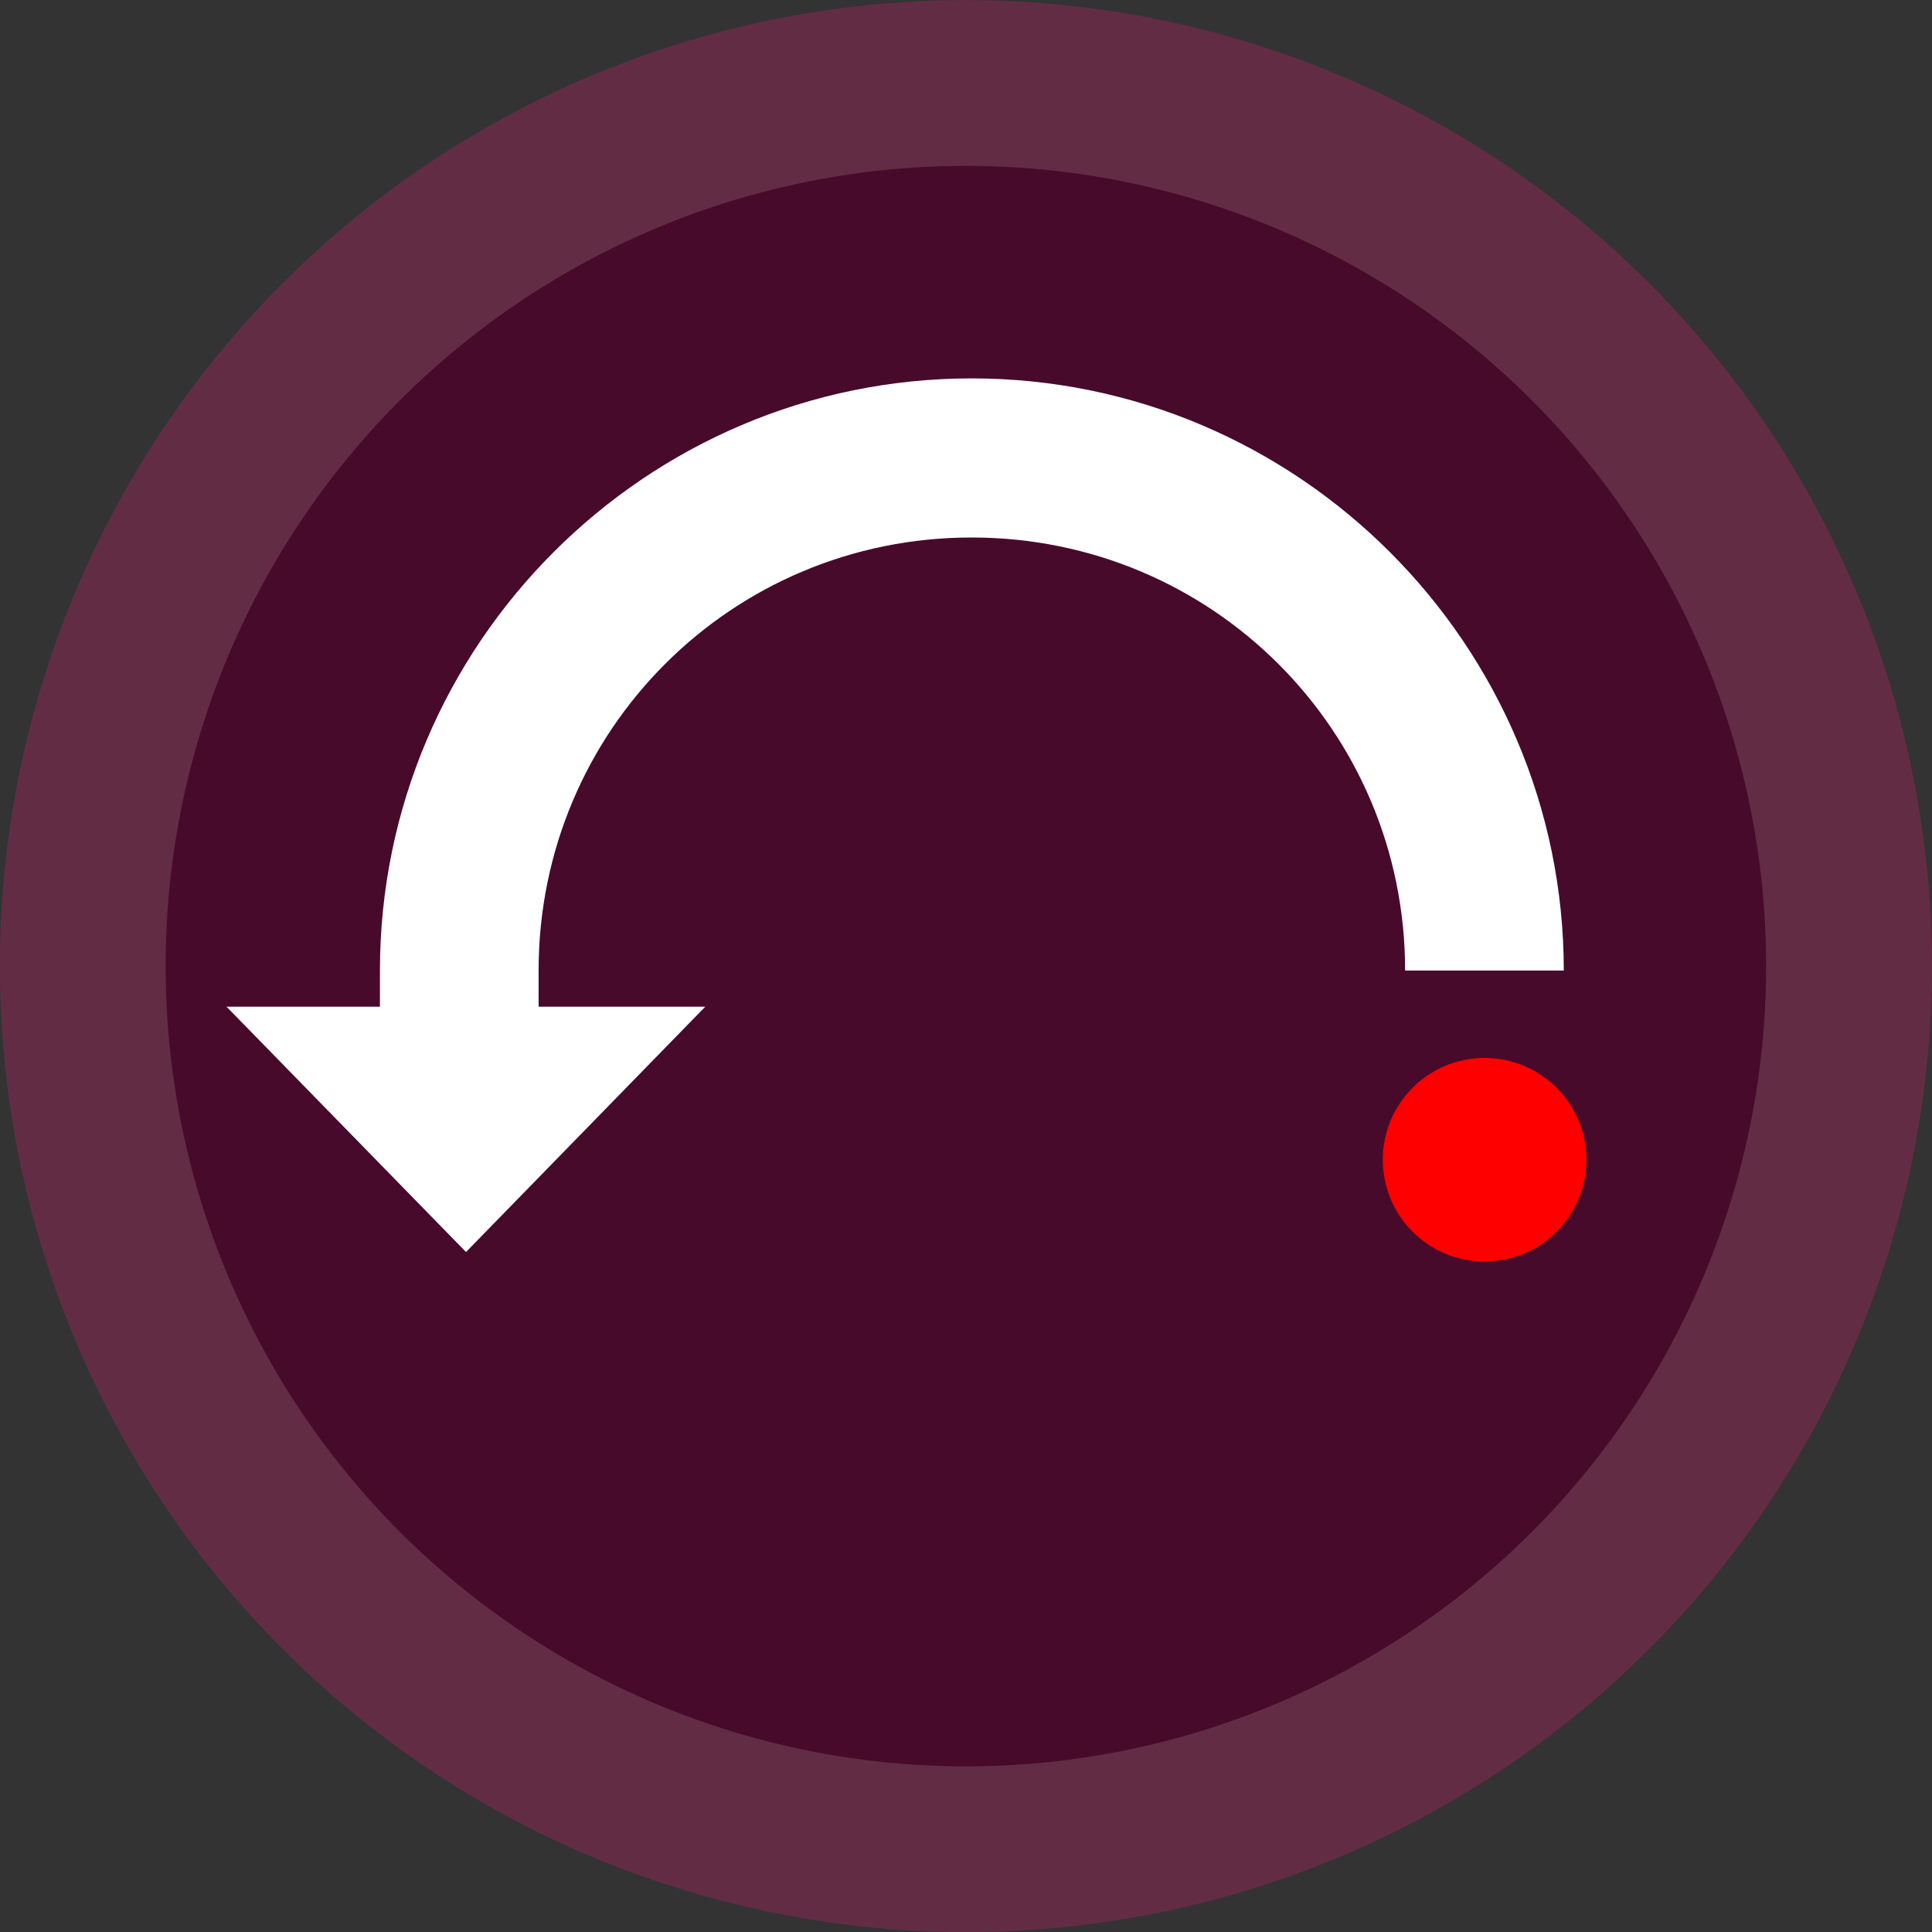 <?xml version="1.0" encoding="UTF-8" standalone="no"?>
<!-- Created with Inkscape (http://www.inkscape.org/) -->

<svg
   xmlns:dc="http://purl.org/dc/elements/1.1/"
   xmlns:cc="http://creativecommons.org/ns#"
   xmlns:rdf="http://www.w3.org/1999/02/22-rdf-syntax-ns#"
   xmlns:svg="http://www.w3.org/2000/svg"
   xmlns="http://www.w3.org/2000/svg"
   xmlns:sodipodi="http://sodipodi.sourceforge.net/DTD/sodipodi-0.dtd"
   xmlns:inkscape="http://www.inkscape.org/namespaces/inkscape"
   width="33"
   height="33"
   viewBox="0 0 8.731 8.731"
   version="1.1"
   id="svg8"
   inkscape:version="0.92.3 (2405546, 2018-03-11)"
   sodipodi:docname="arrow-left.svg">
  <rect x="0" y="0" width="8.731" height="8.731" fill="#333333" stroke="none"/>
  <defs
     id="defs2" />
  <sodipodi:namedview
     id="base"
     pagecolor="#ffffff"
     bordercolor="#666666"
     borderopacity="1.0"
     inkscape:pageopacity="0.0"
     inkscape:pageshadow="2"
     inkscape:zoom="5.25"
     inkscape:cx="-34.086858"
     inkscape:cy="85.912731"
     inkscape:document-units="mm"
     inkscape:current-layer="layer1"
     showgrid="false"
     showguides="true"
     inkscape:guide-bbox="true"
     inkscape:window-width="3840"
     inkscape:window-height="2031"
     inkscape:window-x="0"
     inkscape:window-y="55"
     inkscape:window-maximized="1"
     inkscape:snap-midpoints="true"
     inkscape:object-paths="true"
     inkscape:snap-bbox="true"
     inkscape:snap-bbox-edge-midpoints="true"
     fit-margin-top="0"
     fit-margin-left="0"
     fit-margin-right="0"
     fit-margin-bottom="0"
     units="px" />
  <g
     inkscape:label="Calque 1"
     inkscape:groupmode="layer"
     id="layer1"
     transform="translate(95.112,-166.467)">
    <circle
       style="opacity:1;fill:#480a2a;fill-opacity:1;stroke:#632c45;stroke-width:0.749;stroke-miterlimit:4;stroke-dasharray:none;stroke-opacity:0.999"
       id="path21"
       cx="-90.747"
       cy="170.833"
       r="3.991" />
    <path
       style="fill:#ffffff;stroke:#ffffff;stroke-width:0.049px;stroke-linecap:butt;stroke-linejoin:miter;stroke-opacity:1"
       d="m -94.03,171.041 h 2.047 l -1.023,1.049 z"
       id="path4536"
       inkscape:connector-curvature="0"
       sodipodi:nodetypes="cccc" />
    <circle
       style="opacity:1;fill:#ff0000;stroke:none;stroke-width:2.324;stroke-miterlimit:4;stroke-dasharray:none"
       id="path4540"
       cx="-88.403"
       cy="171.708"
       r="0.46" />
    <path
       id="path4637"
       style="fill:#ffffff;stroke:none;stroke-width:0.1;stroke-linecap:butt;stroke-linejoin:miter;stroke-miterlimit:4;stroke-dasharray:none;stroke-opacity:1"
       d="m -90.721,168.896 c 1.085,0 1.959,0.872 1.959,1.957 h 0.717 c -3e-6,-1.473 -1.202,-2.676 -2.676,-2.676 -1.473,0 -2.674,1.202 -2.674,2.676 v 0.304 h 0.717 v -0.304 c 2e-6,-1.085 0.872,-1.957 1.957,-1.957 z"
       inkscape:connector-curvature="0"
       sodipodi:nodetypes="sccsccccs" />
  </g>
</svg>
